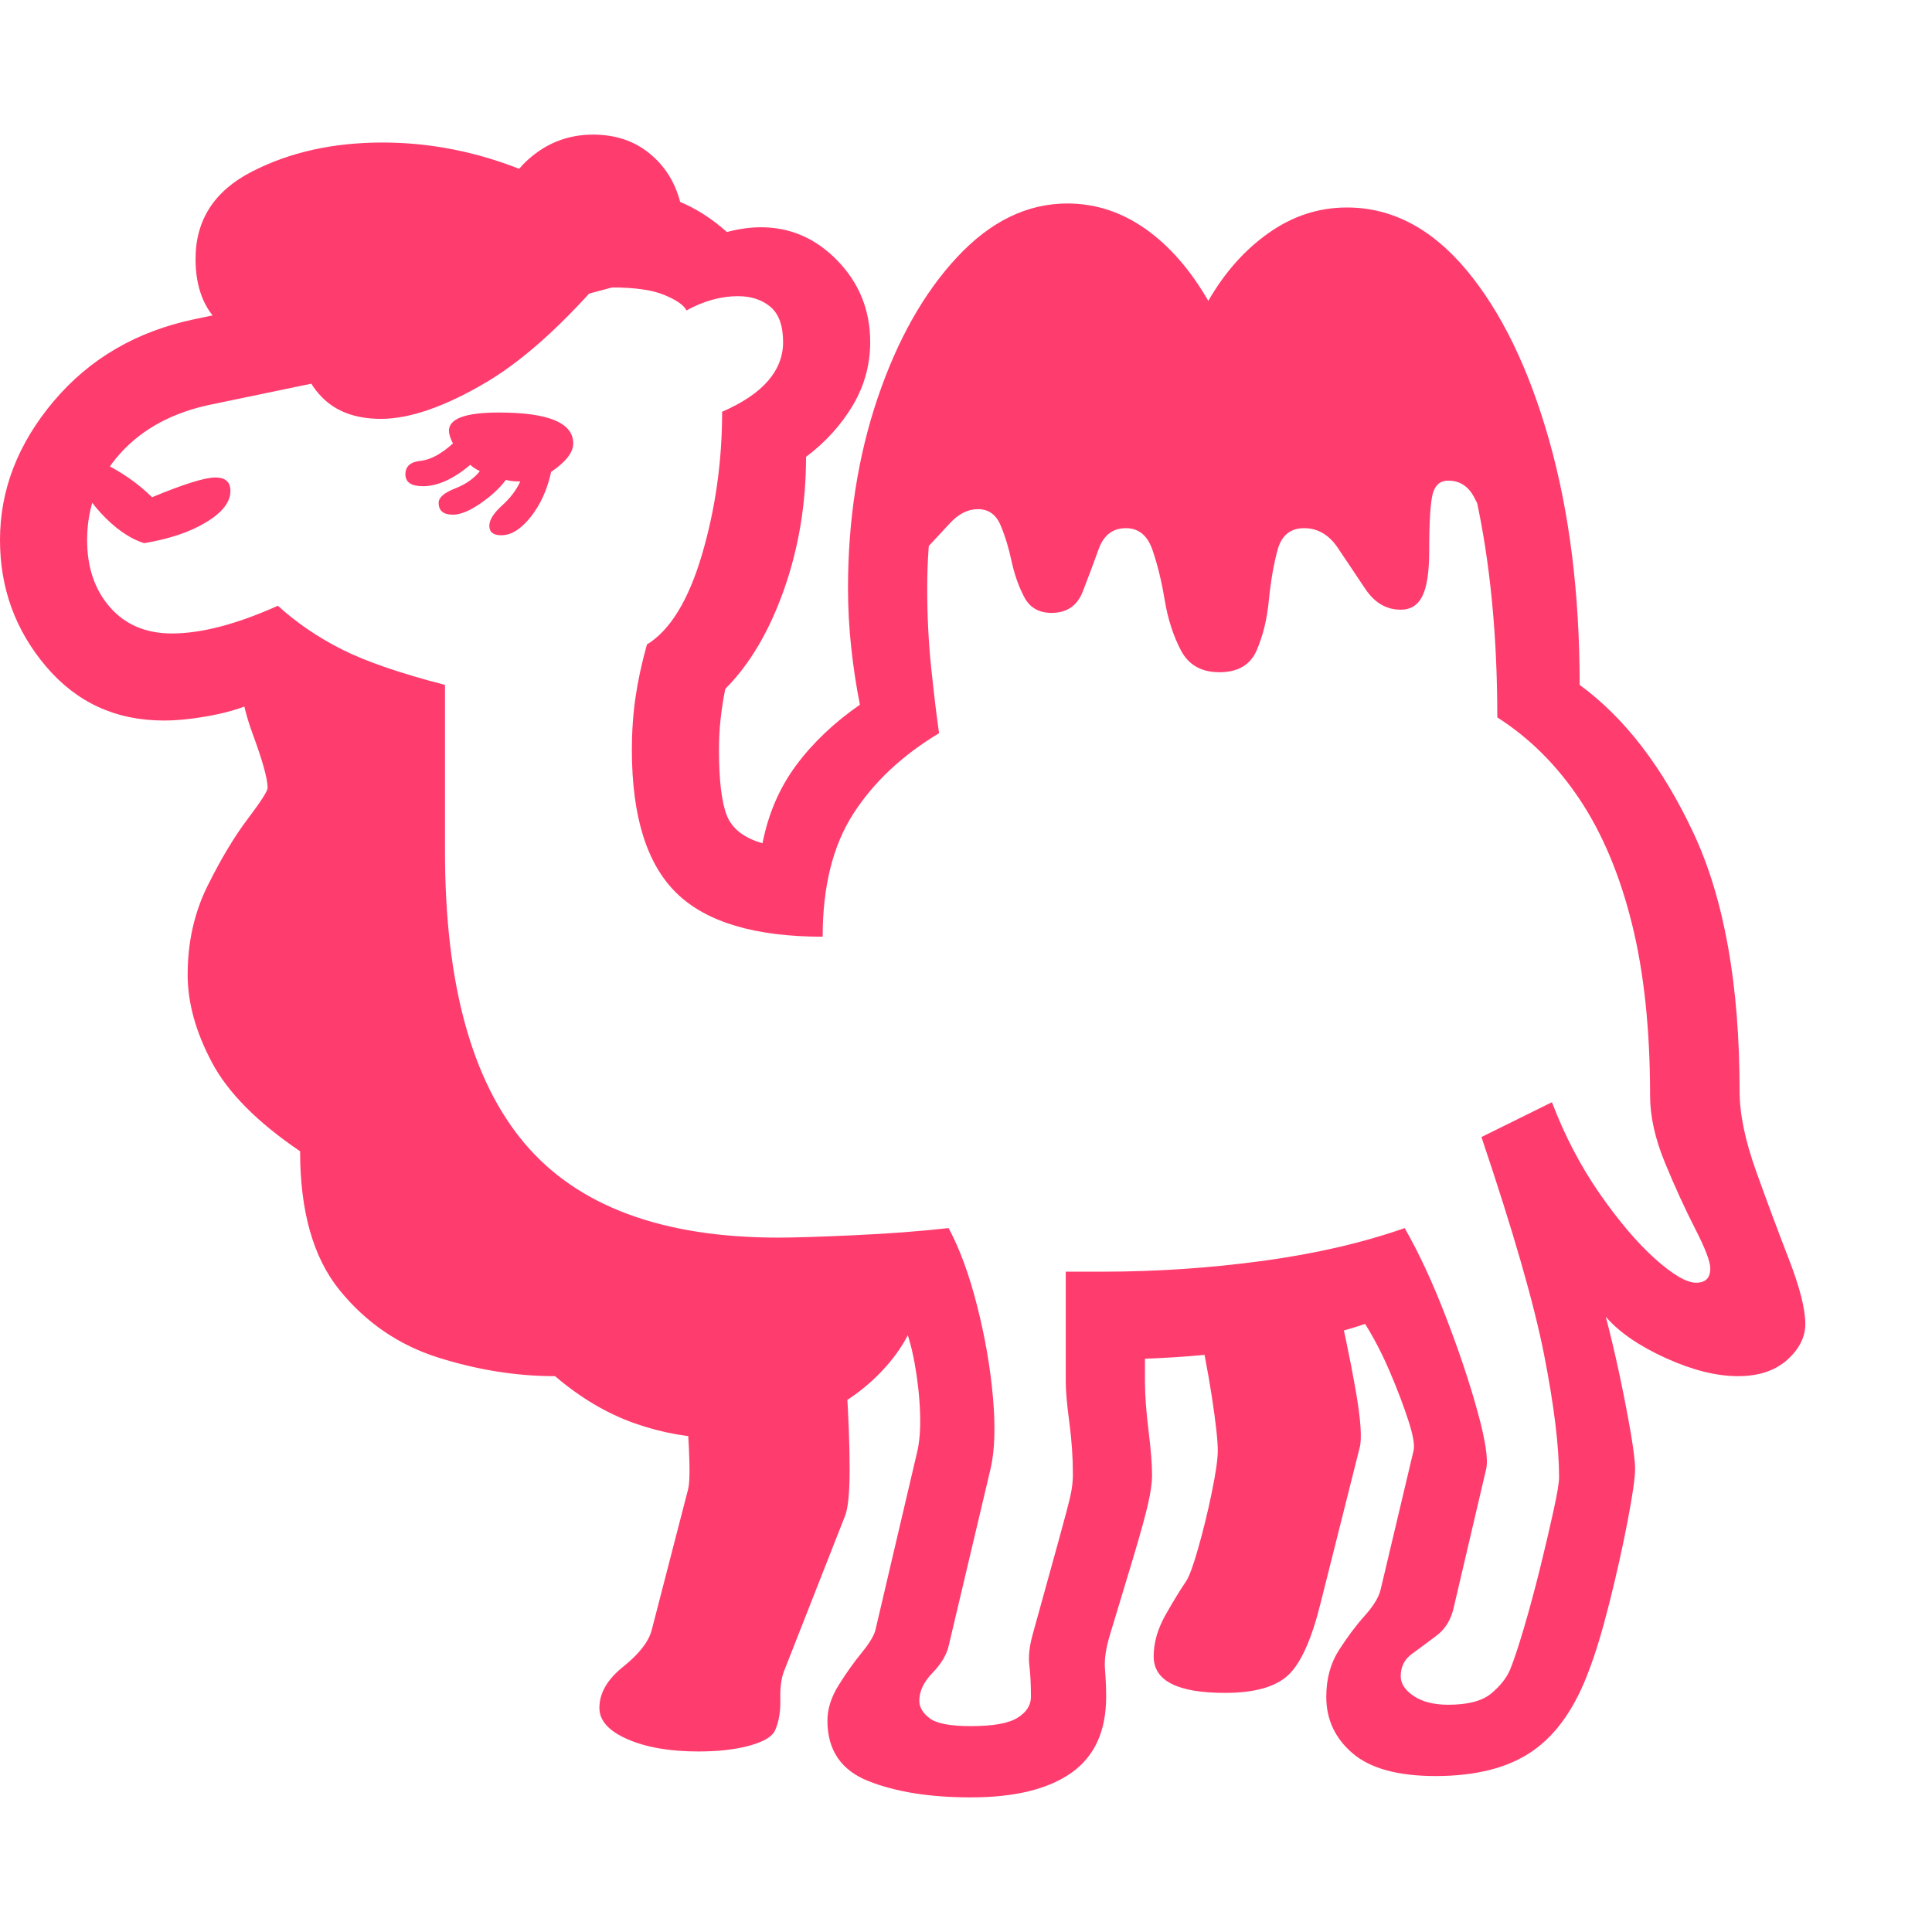 <svg version="1.1" xmlns="http://www.w3.org/2000/svg" style="fill:rgba(0,0,0,1.0)" width="256" height="256" viewBox="0 0 38.125 32.812"><path fill="rgb(255, 60, 110)" d="M19.156 32.812 C18.354 32.812 17.682 32.706 17.141 32.492 C16.599 32.279 16.328 31.88 16.328 31.297 C16.328 31.068 16.401 30.836 16.547 30.602 C16.693 30.367 16.846 30.151 17.008 29.953 C17.169 29.755 17.26 29.599 17.281 29.484 L18.094 26.016 C18.146 25.807 18.167 25.544 18.156 25.227 C18.146 24.909 18.109 24.578 18.047 24.234 C17.984 23.891 17.896 23.594 17.781 23.344 C17.521 23.385 17.216 23.419 16.867 23.445 C16.518 23.471 16.016 23.484 15.359 23.484 C12.63 23.484 10.539 22.68 9.086 21.07 C7.633 19.461 6.906 17.151 6.906 14.141 L6.906 12.109 C6.49 11.943 6.148 11.789 5.883 11.648 C5.617 11.508 5.365 11.344 5.125 11.156 C4.854 11.292 4.539 11.393 4.18 11.461 C3.82 11.529 3.505 11.562 3.234 11.562 C2.286 11.562 1.51 11.206 0.906 10.492 C0.302 9.779 0 8.948 0 8 C0 7.01 0.354 6.096 1.062 5.258 C1.771 4.419 2.698 3.88 3.844 3.641 L6.172 3.156 L9.938 1.141 C10.115 0.786 10.357 0.508 10.664 0.305 C10.971 0.102 11.318 -0 11.703 -0 C12.141 -0 12.51 0.122 12.812 0.367 C13.115 0.612 13.318 0.932 13.422 1.328 C13.745 1.464 14.052 1.661 14.344 1.922 C14.583 1.859 14.807 1.828 15.016 1.828 C15.599 1.828 16.104 2.049 16.531 2.492 C16.958 2.935 17.172 3.469 17.172 4.094 C17.172 4.542 17.057 4.958 16.828 5.344 C16.599 5.729 16.292 6.068 15.906 6.359 C15.906 7.286 15.76 8.161 15.469 8.984 C15.177 9.807 14.792 10.458 14.312 10.938 C14.271 11.146 14.24 11.346 14.219 11.539 C14.198 11.732 14.188 11.932 14.188 12.141 C14.188 12.745 14.24 13.177 14.344 13.438 C14.448 13.698 14.682 13.88 15.047 13.984 C15.161 13.401 15.383 12.888 15.711 12.445 C16.039 12.003 16.458 11.604 16.969 11.25 C16.896 10.885 16.839 10.508 16.797 10.117 C16.755 9.727 16.734 9.339 16.734 8.953 C16.734 7.599 16.93 6.346 17.32 5.195 C17.711 4.044 18.234 3.117 18.891 2.414 C19.547 1.711 20.271 1.359 21.062 1.359 C21.615 1.359 22.128 1.526 22.602 1.859 C23.076 2.193 23.49 2.667 23.844 3.281 C24.167 2.719 24.565 2.271 25.039 1.938 C25.513 1.604 26.026 1.438 26.578 1.438 C27.464 1.438 28.25 1.849 28.938 2.672 C29.625 3.495 30.169 4.615 30.57 6.031 C30.971 7.448 31.172 9.057 31.172 10.859 C32.057 11.505 32.805 12.477 33.414 13.773 C34.023 15.07 34.328 16.771 34.328 18.875 C34.328 19.323 34.437 19.852 34.656 20.461 C34.875 21.07 35.091 21.651 35.305 22.203 C35.518 22.755 35.625 23.177 35.625 23.469 C35.625 23.729 35.505 23.966 35.266 24.18 C35.026 24.393 34.703 24.5 34.297 24.5 C33.87 24.5 33.393 24.38 32.867 24.141 C32.341 23.901 31.948 23.63 31.688 23.328 C31.781 23.682 31.872 24.068 31.961 24.484 C32.049 24.901 32.122 25.279 32.18 25.617 C32.237 25.956 32.266 26.193 32.266 26.328 C32.266 26.505 32.216 26.852 32.117 27.367 C32.018 27.883 31.898 28.419 31.758 28.977 C31.617 29.534 31.484 29.974 31.359 30.297 C31.089 31.036 30.716 31.57 30.242 31.898 C29.768 32.227 29.13 32.391 28.328 32.391 C27.589 32.391 27.044 32.242 26.695 31.945 C26.346 31.648 26.172 31.276 26.172 30.828 C26.172 30.474 26.255 30.167 26.422 29.906 C26.589 29.646 26.76 29.417 26.938 29.219 C27.115 29.021 27.219 28.844 27.25 28.688 L27.891 25.984 C27.922 25.88 27.891 25.682 27.797 25.391 C27.703 25.099 27.581 24.776 27.43 24.422 C27.279 24.068 27.115 23.75 26.938 23.469 C26.385 23.656 25.732 23.81 24.977 23.93 C24.221 24.049 23.427 24.125 22.594 24.156 L22.594 24.609 C22.594 24.87 22.617 25.19 22.664 25.57 C22.711 25.951 22.734 26.245 22.734 26.453 C22.734 26.599 22.708 26.786 22.656 27.016 C22.604 27.245 22.505 27.604 22.359 28.094 L21.906 29.594 C21.823 29.865 21.789 30.094 21.805 30.281 C21.82 30.469 21.828 30.651 21.828 30.828 C21.828 31.505 21.599 32.005 21.141 32.328 C20.682 32.651 20.021 32.812 19.156 32.812 Z M13.781 31.906 C13.219 31.906 12.753 31.826 12.383 31.664 C12.013 31.503 11.828 31.297 11.828 31.047 C11.828 30.755 11.984 30.484 12.297 30.234 C12.609 29.984 12.797 29.745 12.859 29.516 L13.578 26.734 C13.609 26.62 13.615 26.344 13.594 25.906 C13.573 25.469 13.534 24.956 13.477 24.367 C13.419 23.779 13.349 23.203 13.266 22.641 L16.531 22.719 C16.604 23.365 16.661 24.01 16.703 24.656 C16.745 25.302 16.766 25.862 16.766 26.336 C16.766 26.81 16.734 27.12 16.672 27.266 L15.469 30.328 C15.417 30.464 15.393 30.648 15.398 30.883 C15.404 31.117 15.37 31.318 15.297 31.484 C15.245 31.609 15.078 31.711 14.797 31.789 C14.516 31.867 14.177 31.906 13.781 31.906 Z M14.156 25.719 C13.615 25.719 13.07 25.622 12.523 25.43 C11.977 25.237 11.453 24.927 10.953 24.5 C10.193 24.5 9.424 24.378 8.648 24.133 C7.872 23.888 7.224 23.445 6.703 22.805 C6.182 22.164 5.922 21.25 5.922 20.062 C5.078 19.49 4.497 18.904 4.18 18.305 C3.862 17.706 3.703 17.13 3.703 16.578 C3.703 15.932 3.836 15.344 4.102 14.812 C4.367 14.281 4.63 13.844 4.891 13.5 C5.151 13.156 5.281 12.953 5.281 12.891 C5.281 12.714 5.182 12.357 4.984 11.82 C4.786 11.284 4.688 10.724 4.688 10.141 L5.375 9.922 L8.109 11.312 L8.5 17.188 L10.016 20.406 L13.656 22.031 L18.188 22.562 C18.188 23.135 18 23.661 17.625 24.141 C17.25 24.62 16.758 25.003 16.148 25.289 C15.539 25.576 14.875 25.719 14.156 25.719 Z M2.844 8.062 C2.552 7.969 2.266 7.768 1.984 7.461 C1.703 7.154 1.562 6.885 1.562 6.656 C1.562 6.5 1.641 6.422 1.797 6.422 C1.911 6.422 2.094 6.497 2.344 6.648 C2.594 6.799 2.812 6.969 3 7.156 C3.625 6.896 4.042 6.766 4.25 6.766 C4.448 6.766 4.547 6.854 4.547 7.031 C4.547 7.25 4.388 7.456 4.07 7.648 C3.753 7.841 3.344 7.979 2.844 8.062 Z M24.172 30.75 C23.234 30.75 22.766 30.51 22.766 30.031 C22.766 29.76 22.844 29.487 23 29.211 C23.156 28.935 23.292 28.714 23.406 28.547 C23.469 28.453 23.549 28.232 23.648 27.883 C23.747 27.534 23.836 27.169 23.914 26.789 C23.992 26.409 24.031 26.135 24.031 25.969 C24.031 25.771 23.992 25.417 23.914 24.906 C23.836 24.396 23.729 23.844 23.594 23.25 L26.312 22.672 C26.5 23.474 26.646 24.172 26.75 24.766 C26.854 25.359 26.88 25.745 26.828 25.922 L26.062 28.969 C25.885 29.688 25.672 30.164 25.422 30.398 C25.172 30.633 24.755 30.75 24.172 30.75 Z M19.156 31.406 C19.594 31.406 19.901 31.352 20.078 31.242 C20.255 31.133 20.344 30.995 20.344 30.828 C20.344 30.578 20.333 30.37 20.312 30.203 C20.292 30.036 20.312 29.839 20.375 29.609 L20.906 27.688 C21.021 27.271 21.094 26.992 21.125 26.852 C21.156 26.711 21.172 26.573 21.172 26.438 C21.172 26.104 21.148 25.763 21.102 25.414 C21.055 25.065 21.031 24.797 21.031 24.609 L21.031 22.438 L21.766 22.438 C22.818 22.438 23.865 22.367 24.906 22.227 C25.948 22.086 26.885 21.87 27.719 21.578 C28 22.068 28.271 22.651 28.531 23.328 C28.792 24.005 29 24.628 29.156 25.195 C29.313 25.763 29.37 26.141 29.328 26.328 L28.688 29.062 C28.635 29.302 28.523 29.487 28.352 29.617 C28.18 29.747 28.018 29.867 27.867 29.977 C27.716 30.086 27.641 30.234 27.641 30.422 C27.641 30.568 27.727 30.698 27.898 30.812 C28.07 30.927 28.297 30.984 28.578 30.984 C28.964 30.984 29.245 30.911 29.422 30.766 C29.599 30.62 29.724 30.464 29.797 30.297 C29.87 30.12 29.961 29.846 30.07 29.477 C30.18 29.107 30.286 28.711 30.391 28.289 C30.495 27.867 30.583 27.49 30.656 27.156 C30.729 26.823 30.766 26.604 30.766 26.5 C30.766 25.885 30.667 25.076 30.469 24.07 C30.271 23.065 29.859 21.635 29.234 19.781 L30.625 19.094 C30.875 19.75 31.187 20.349 31.562 20.891 C31.938 21.432 32.302 21.862 32.656 22.18 C33.01 22.497 33.281 22.656 33.469 22.656 C33.656 22.656 33.75 22.563 33.75 22.375 C33.75 22.24 33.651 21.979 33.453 21.594 C33.255 21.208 33.057 20.776 32.859 20.297 C32.661 19.818 32.562 19.375 32.562 18.969 C32.562 17.667 32.443 16.534 32.203 15.57 C31.964 14.607 31.62 13.789 31.172 13.117 C30.724 12.445 30.182 11.906 29.547 11.5 C29.547 9.885 29.406 8.438 29.125 7.156 C28.844 5.875 28.479 4.862 28.031 4.117 C27.583 3.372 27.099 3 26.578 3 C26.182 3 25.797 3.237 25.422 3.711 C25.047 4.185 24.745 4.823 24.516 5.625 L23.25 5.547 C22.937 4.714 22.591 4.068 22.211 3.609 C21.831 3.151 21.448 2.922 21.062 2.922 C20.625 2.922 20.193 3.208 19.766 3.781 C19.339 4.354 18.987 5.102 18.711 6.023 C18.435 6.945 18.297 7.922 18.297 8.953 C18.297 9.495 18.323 10.016 18.375 10.516 C18.427 11.016 18.479 11.448 18.531 11.812 C17.802 12.25 17.237 12.781 16.836 13.406 C16.435 14.031 16.234 14.839 16.234 15.828 C14.901 15.828 13.94 15.542 13.352 14.969 C12.763 14.396 12.469 13.453 12.469 12.141 C12.469 11.786 12.492 11.445 12.539 11.117 C12.586 10.789 12.661 10.438 12.766 10.062 C13.224 9.781 13.586 9.19 13.852 8.289 C14.117 7.388 14.25 6.448 14.25 5.469 C14.656 5.292 14.958 5.089 15.156 4.859 C15.354 4.63 15.453 4.375 15.453 4.094 C15.453 3.771 15.37 3.539 15.203 3.398 C15.036 3.258 14.823 3.188 14.562 3.188 C14.229 3.188 13.891 3.281 13.547 3.469 C13.495 3.365 13.349 3.263 13.109 3.164 C12.87 3.065 12.526 3.016 12.078 3.016 L7.875 4.141 C7.583 4.391 7.331 4.557 7.117 4.641 C6.904 4.724 6.693 4.792 6.484 4.844 L4.156 5.328 C3.406 5.484 2.813 5.805 2.375 6.289 C1.937 6.773 1.719 7.344 1.719 8 C1.719 8.542 1.87 8.984 2.172 9.328 C2.474 9.672 2.88 9.844 3.391 9.844 C3.974 9.844 4.672 9.661 5.484 9.297 C5.849 9.63 6.268 9.917 6.742 10.156 C7.216 10.396 7.896 10.63 8.781 10.859 L8.781 14.141 C8.781 16.745 9.305 18.667 10.352 19.906 C11.398 21.146 13.068 21.766 15.359 21.766 C15.672 21.766 16.169 21.75 16.852 21.719 C17.534 21.688 18.156 21.641 18.719 21.578 C18.938 21.984 19.125 22.495 19.281 23.109 C19.438 23.724 19.542 24.326 19.594 24.914 C19.646 25.503 19.63 25.974 19.547 26.328 L18.719 29.828 C18.677 30.005 18.57 30.182 18.398 30.359 C18.227 30.536 18.141 30.719 18.141 30.906 C18.141 31.031 18.208 31.146 18.344 31.25 C18.479 31.354 18.75 31.406 19.156 31.406 Z M9.891 7.906 C9.734 7.906 9.656 7.844 9.656 7.719 C9.656 7.604 9.74 7.471 9.906 7.32 C10.073 7.169 10.193 7.01 10.266 6.844 C10.141 6.844 10.047 6.833 9.984 6.812 C9.859 6.979 9.69 7.135 9.477 7.281 C9.263 7.427 9.083 7.5 8.938 7.5 C8.75 7.5 8.656 7.422 8.656 7.266 C8.656 7.161 8.763 7.068 8.977 6.984 C9.19 6.901 9.354 6.786 9.469 6.641 C9.385 6.599 9.323 6.557 9.281 6.516 C8.948 6.797 8.635 6.938 8.344 6.938 C8.115 6.938 8 6.859 8 6.703 C8 6.547 8.099 6.458 8.297 6.438 C8.495 6.417 8.708 6.302 8.938 6.094 C8.885 5.99 8.859 5.906 8.859 5.844 C8.859 5.604 9.187 5.484 9.844 5.484 C10.823 5.484 11.312 5.687 11.312 6.094 C11.312 6.271 11.167 6.458 10.875 6.656 C10.802 7 10.669 7.294 10.477 7.539 C10.284 7.784 10.089 7.906 9.891 7.906 Z M7.516 5.609 C7.016 5.609 6.625 5.464 6.344 5.172 C6.062 4.88 5.922 4.516 5.922 4.078 C5.776 4.151 5.599 4.188 5.391 4.188 C5.036 4.188 4.693 4.039 4.359 3.742 C4.026 3.445 3.859 3.016 3.859 2.453 C3.859 1.682 4.232 1.107 4.977 0.727 C5.721 0.346 6.578 0.156 7.547 0.156 C8.495 0.156 9.424 0.341 10.336 0.711 C11.247 1.081 11.896 1.635 12.281 2.375 C11.312 3.563 10.419 4.398 9.602 4.883 C8.784 5.367 8.089 5.609 7.516 5.609 Z M24.062 10.609 C23.708 10.609 23.456 10.466 23.305 10.18 C23.154 9.893 23.047 9.563 22.984 9.188 C22.922 8.812 22.841 8.482 22.742 8.195 C22.643 7.909 22.469 7.766 22.219 7.766 C21.958 7.766 21.779 7.904 21.68 8.18 C21.581 8.456 21.477 8.734 21.367 9.016 C21.258 9.297 21.052 9.438 20.75 9.438 C20.5 9.438 20.32 9.333 20.211 9.125 C20.102 8.917 20.018 8.68 19.961 8.414 C19.904 8.148 19.831 7.911 19.742 7.703 C19.654 7.495 19.505 7.391 19.297 7.391 C19.099 7.391 18.914 7.484 18.742 7.672 C18.57 7.859 18.393 8.049 18.211 8.242 C18.029 8.435 17.818 8.531 17.578 8.531 L19.047 3.484 L21.812 2.203 L24.219 5.047 L26.297 2.109 L29.203 4.328 L29.953 8.172 C29.724 8.172 29.552 8.06 29.438 7.836 C29.323 7.612 29.208 7.388 29.094 7.164 C28.979 6.94 28.807 6.828 28.578 6.828 C28.422 6.828 28.32 6.914 28.273 7.086 C28.227 7.258 28.203 7.635 28.203 8.219 C28.203 8.625 28.159 8.919 28.07 9.102 C27.982 9.284 27.839 9.375 27.641 9.375 C27.359 9.375 27.128 9.24 26.945 8.969 C26.763 8.698 26.583 8.43 26.406 8.164 C26.229 7.898 26.005 7.766 25.734 7.766 C25.464 7.766 25.289 7.909 25.211 8.195 C25.133 8.482 25.076 8.812 25.039 9.188 C25.003 9.563 24.922 9.893 24.797 10.18 C24.672 10.466 24.427 10.609 24.062 10.609 Z M38.125 27.344" /></svg>